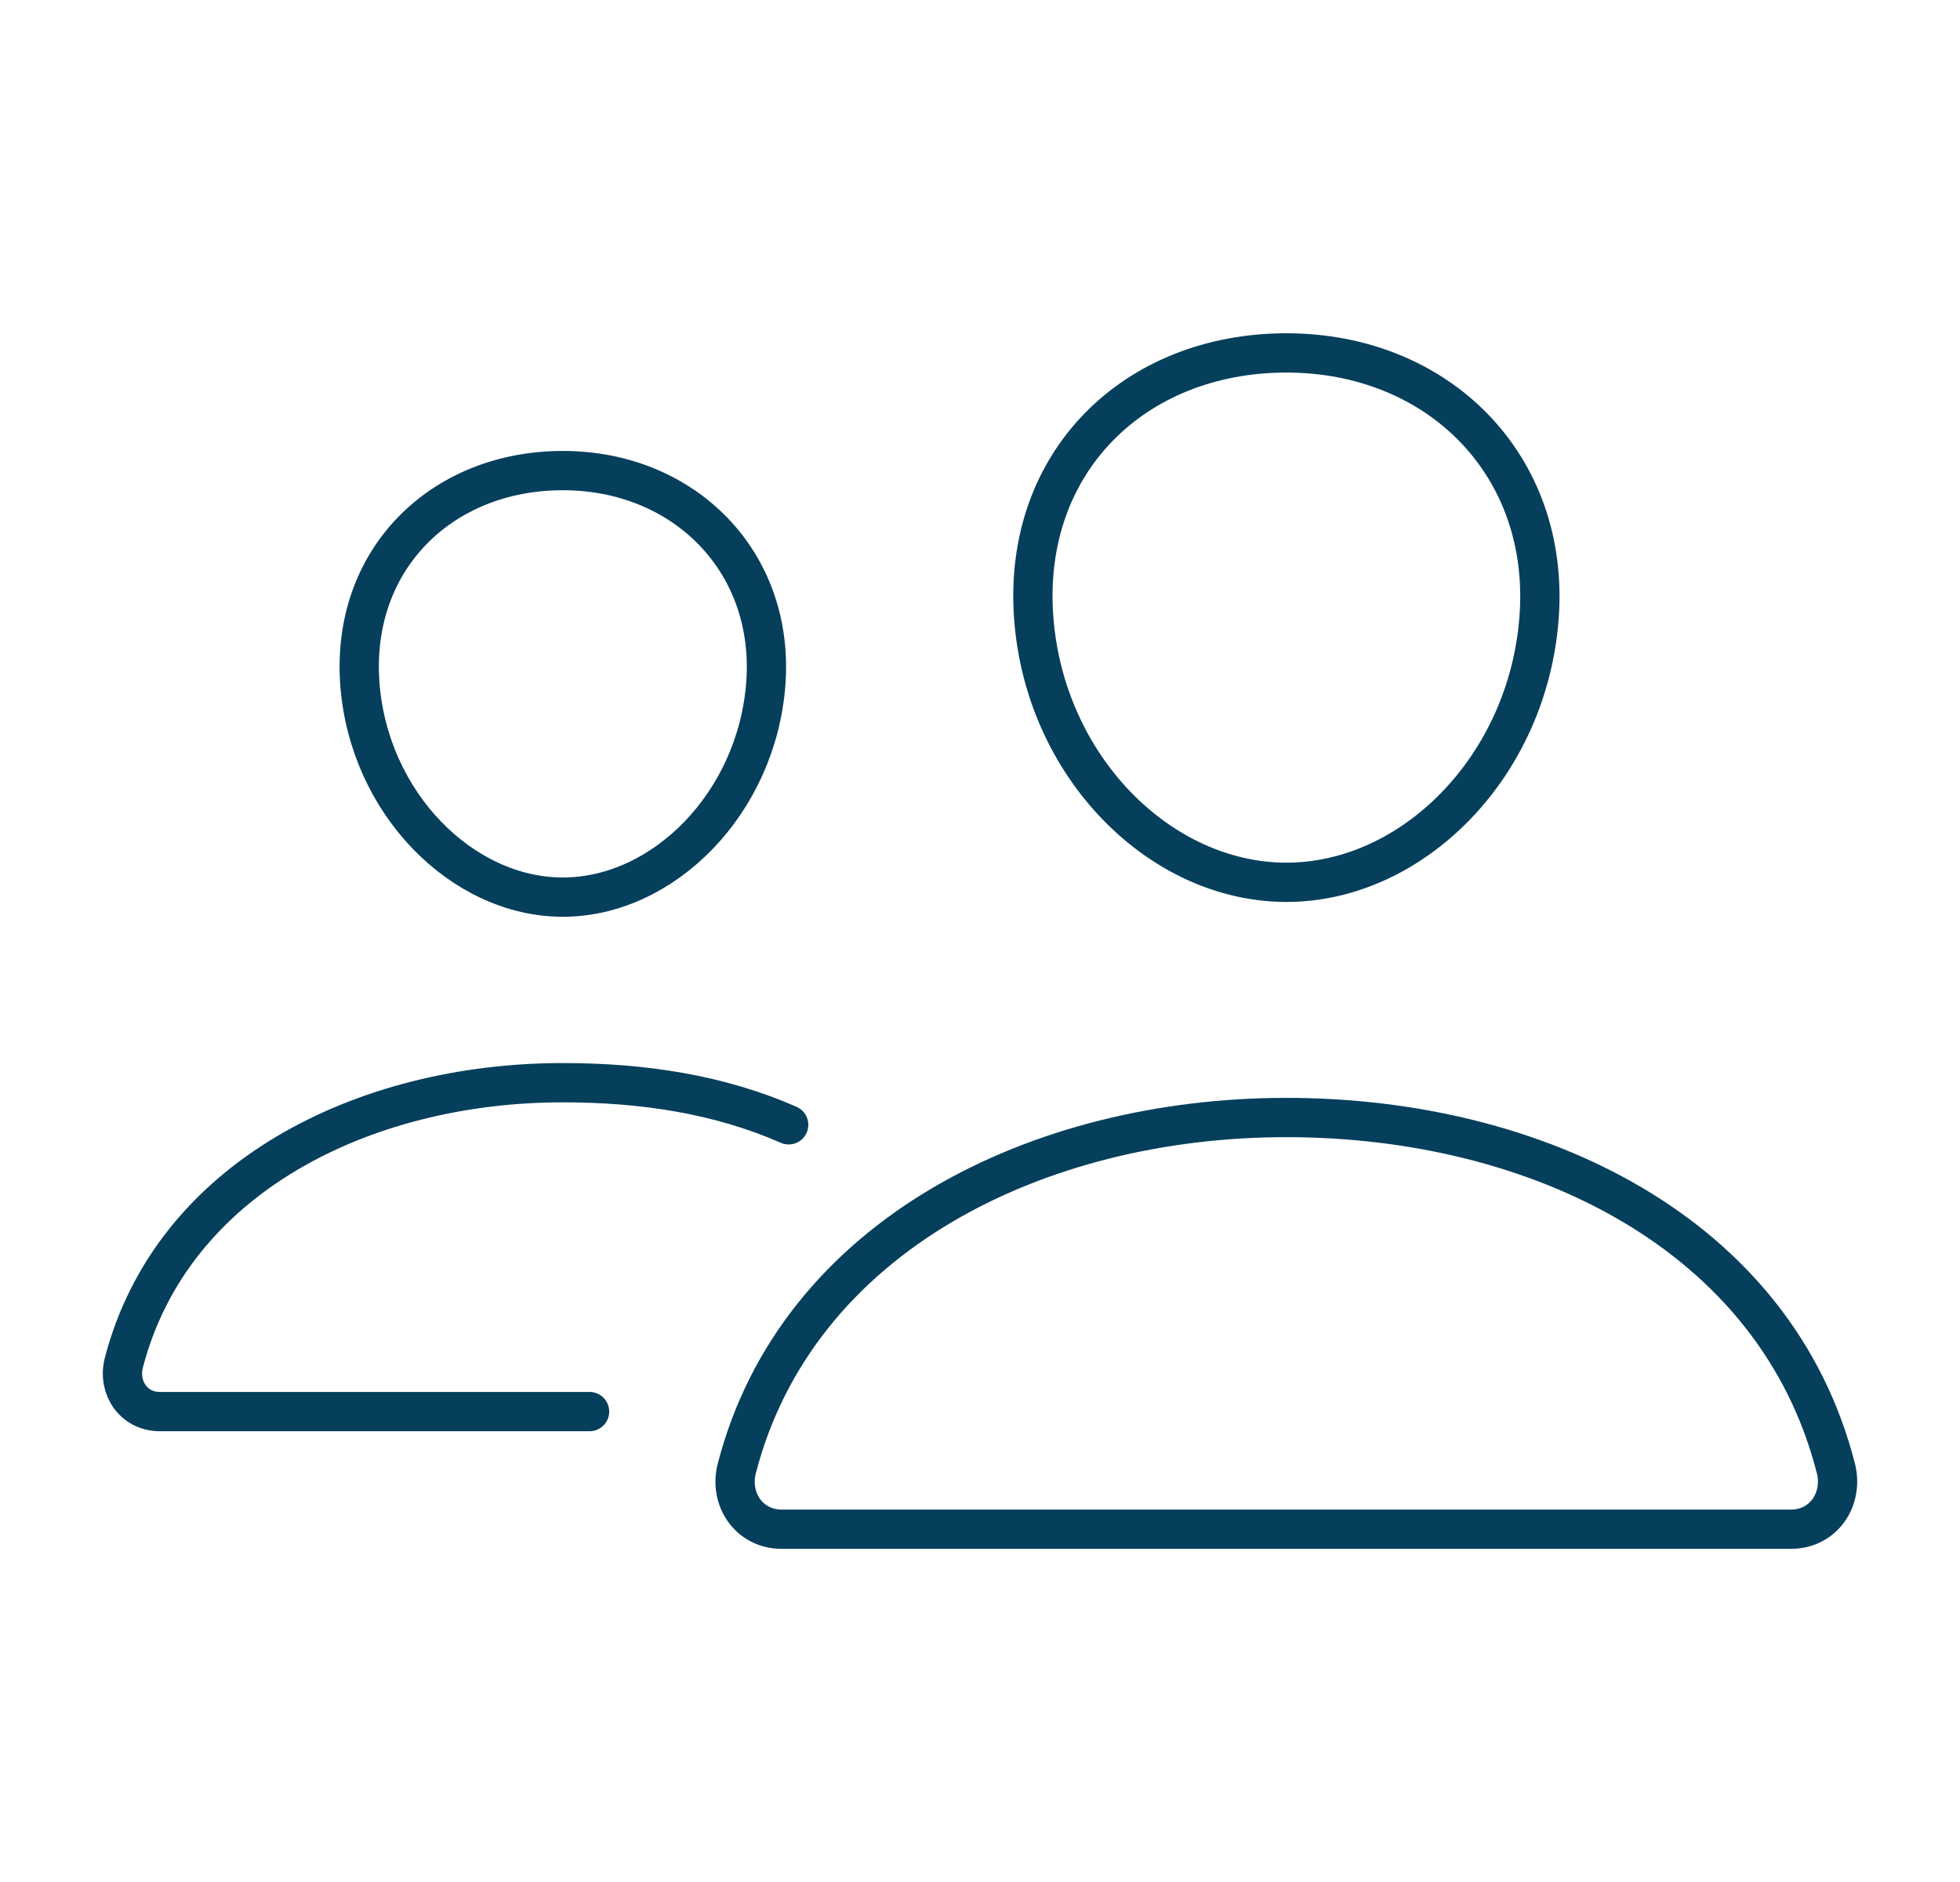 <svg width="50" height="48" viewBox="0 0 50 48" fill="none" xmlns="http://www.w3.org/2000/svg">
<g id="people">
<path id="Vector" d="M39.262 15.752C38.976 19.565 36.029 22.503 32.816 22.503C29.603 22.503 26.651 19.566 26.37 15.752C26.077 11.785 28.945 9.001 32.816 9.001C36.687 9.001 39.555 11.857 39.262 15.752Z" stroke="#063F5C" stroke-width="1.002" stroke-linecap="round" stroke-linejoin="round"/>
<path id="Vector_2" d="M32.814 28.502C26.45 28.502 20.33 31.537 18.797 37.447C18.593 38.228 19.104 39.002 19.941 39.002H45.688C46.525 39.002 47.033 38.228 46.833 37.447C45.299 31.442 39.179 28.502 32.814 28.502Z" stroke="#063F5C" stroke-width="1.002" stroke-miterlimit="10"/>
<path id="Vector_3" d="M19.536 17.436C19.307 20.482 16.926 22.881 14.358 22.881C11.791 22.881 9.405 20.483 9.18 17.436C8.947 14.266 11.265 12.002 14.358 12.002C17.451 12.002 19.77 14.325 19.536 17.436Z" stroke="#063F5C" stroke-width="1.002" stroke-linecap="round" stroke-linejoin="round"/>
<path id="Vector_4" d="M20.119 28.688C18.356 27.913 16.415 27.614 14.357 27.614C9.278 27.614 4.384 30.038 3.159 34.759C2.998 35.384 3.406 36.002 4.074 36.002H15.04" stroke="#063F5C" stroke-width="1.002" stroke-miterlimit="10" stroke-linecap="round"/>
</g>
</svg>
